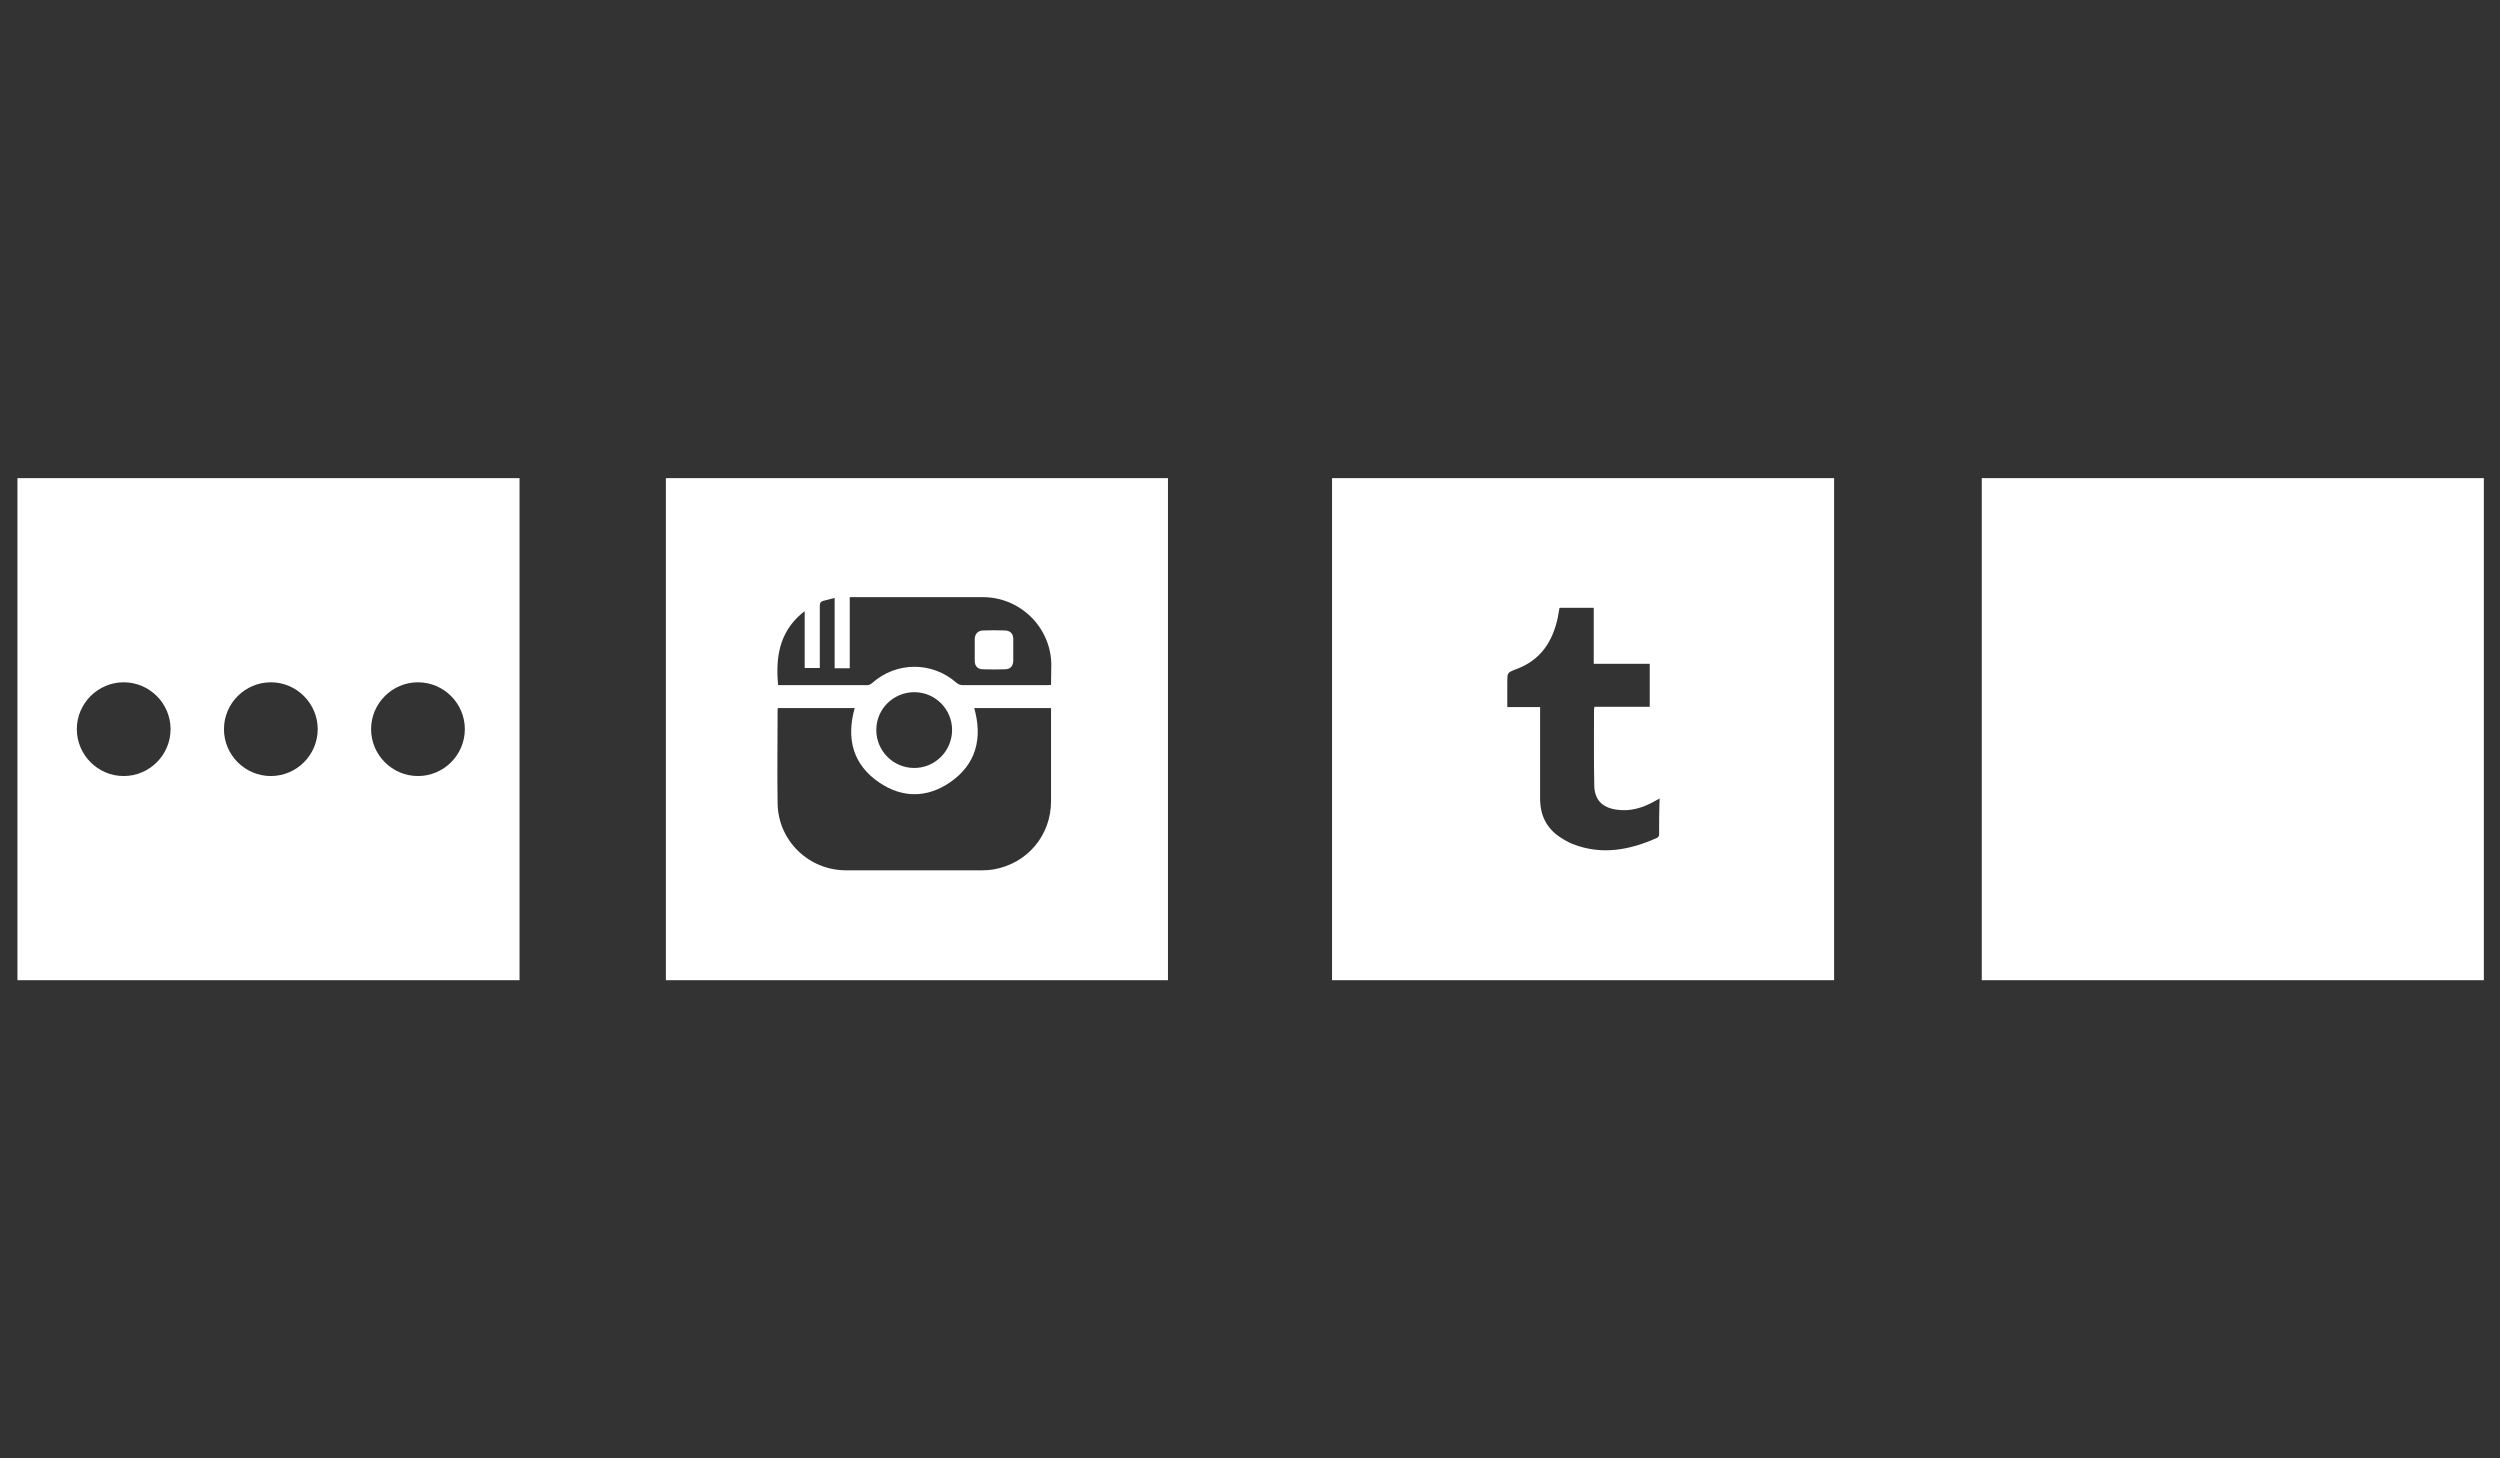 <?xml version="1.0" encoding="utf-8"?>
<!-- Generator: Adobe Illustrator 18.0.0, SVG Export Plug-In . SVG Version: 6.00 Build 0)  -->
<!DOCTYPE svg PUBLIC "-//W3C//DTD SVG 1.1//EN" "http://www.w3.org/Graphics/SVG/1.1/DTD/svg11.dtd">
<svg version="1.1" id="Layer_1" xmlns="http://www.w3.org/2000/svg" xmlns:xlink="http://www.w3.org/1999/xlink" x="0px" y="0px"
	 viewBox="0 0 960 560" enable-background="new 0 0 960 560" xml:space="preserve">
<rect x="0" y="0" width="960" height="560" fill="#333333" stroke="none"/>
<path fill="#FFFFFF" d="M829.2,183.6H761v192.8h192.8V183.6H829.2z"/>
<path fill="#FFFFFF" d="M6.7,183.6v192.8h192.8V183.6H6.7z M47.5,298c-9.9,0-18-8.1-18-18c0-9.9,8.1-18,18-18s18,8.1,18,18
	C65.5,289.9,57.4,298,47.5,298z M104,298c-9.9,0-18-8.1-18-18c0-9.9,8.1-18,18-18s18,8.1,18,18C122,289.9,113.9,298,104,298z
	 M160.5,298c-9.9,0-18-8.1-18-18c0-9.9,8.1-18,18-18s18,8.1,18,18C178.5,289.9,170.4,298,160.5,298z"/>
<g id="fPYQO9.tif">
	<g>
		<g>
			<path fill="#FFFFFF" d="M255.7,183.6v192.8h192.8V183.6H255.7z M403.6,273.4c0,11.4,0,22.8,0,34.2c0,13.3-9.2,24.1-22.3,26.3
				c-1.3,0.2-2.7,0.3-4.1,0.3c-17.4,0-34.9,0-52.3,0c-14.4,0-26.1-11.4-26.3-25.7c-0.2-11.9,0-23.7,0-35.6c0-0.3,0-0.6,0.1-1
				c9.9,0,19.7,0,29.5,0c-3.3,11.8-0.7,21.8,9.6,28.7c8.8,5.9,18.2,5.8,26.9-0.1c10.1-6.9,12.7-16.9,9.4-28.6c9.8,0,19.6,0,29.5,0
				C403.6,272.4,403.6,272.9,403.6,273.4z M336.5,280.3c0-8.1,6.6-14.5,14.6-14.5c8,0,14.5,6.5,14.5,14.5c0,8.1-6.6,14.7-14.7,14.6
				C342.9,294.8,336.5,288.3,336.5,280.3z M403.6,263c-0.6,0-1.1,0.1-1.6,0.1c-10.8,0-21.6,0-32.4,0c-0.8,0-1.7-0.4-2.3-0.9
				c-9.3-8.2-23-8.2-32.3,0c-0.8,0.7-1.5,1-2.5,0.9c-10.7,0-21.5,0-32.2,0c-0.5,0-1,0-1.5,0c-1-10.5,0.4-20,8.8-27.3
				c0.4-0.3,0.8-0.6,1.4-1.1c0,7.4,0,14.5,0,21.8c2,0,3.8,0,5.8,0c0-0.6,0-1.2,0-1.7c0-7.4,0-14.7,0-22.1c0-1.1,0.3-1.7,1.4-2
				c1.4-0.3,2.7-0.7,4.3-1.1c0,9.1,0,18,0,27c2,0,3.8,0,5.8,0c0-9,0-18.1,0-27.3c0.6,0,1.1,0,1.6,0c16.5,0,33,0,49.5,0
				c14.2,0,25.9,11.3,26.3,25.5C403.7,257.4,403.6,260.1,403.6,263z"/>
			<path fill="#FFFFFF" d="M389.1,245.4c0-2-1.1-3.2-3.1-3.3c-2.9-0.1-5.7-0.1-8.6,0c-1.9,0.1-3,1.3-3.1,3.2c0,2.8,0,5.7,0,8.5
				c0,1.9,1.1,3.1,2.9,3.2c3,0.1,5.9,0.1,8.9,0c2-0.1,2.9-1.3,3-3.2c0-1.4,0-2.7,0-4.1C389.1,248.2,389.1,246.8,389.1,245.4z"/>
		</g>
	</g>
</g>
<path fill="#FFFFFF" d="M511.5,183.6v192.8h192.8V183.6H511.5z M637.1,320.7c0,0.3-0.4,0.8-0.7,1c-10.5,4.7-21.3,6.8-32.5,2.4
	c-1.7-0.7-3.3-1.6-4.8-2.6c-5.3-3.5-7.7-8.5-7.7-14.9c0-11,0-21.9,0-32.9c0-0.7,0-1.3,0-2.2c-4.2,0-8.3,0-12.6,0c0-3.3,0-6.4,0-9.5
	c0-3.7,0-3.7,3.3-5c9.4-3.4,14.1-10.5,16.1-19.9c0.2-1.1,0.4-2.3,0.6-3.4c0-0.1,0.1-0.2,0.2-0.3c4.2,0,8.5,0,13,0
	c0,7.2,0,14.3,0,21.5c7.3,0,14.3,0,21.5,0c0,5.5,0,10.9,0,16.5c-7.1,0-14.2,0-21.2,0c-0.1,0.5-0.2,0.8-0.2,1
	c0,9.7-0.1,19.5,0.1,29.2c0.1,5.5,3,8.5,8.5,9.3c5.4,0.8,10.2-0.7,14.8-3.3c0.5-0.3,1-0.6,1.8-1
	C637.1,311.6,637.1,316.2,637.1,320.7z"/>
</svg>
